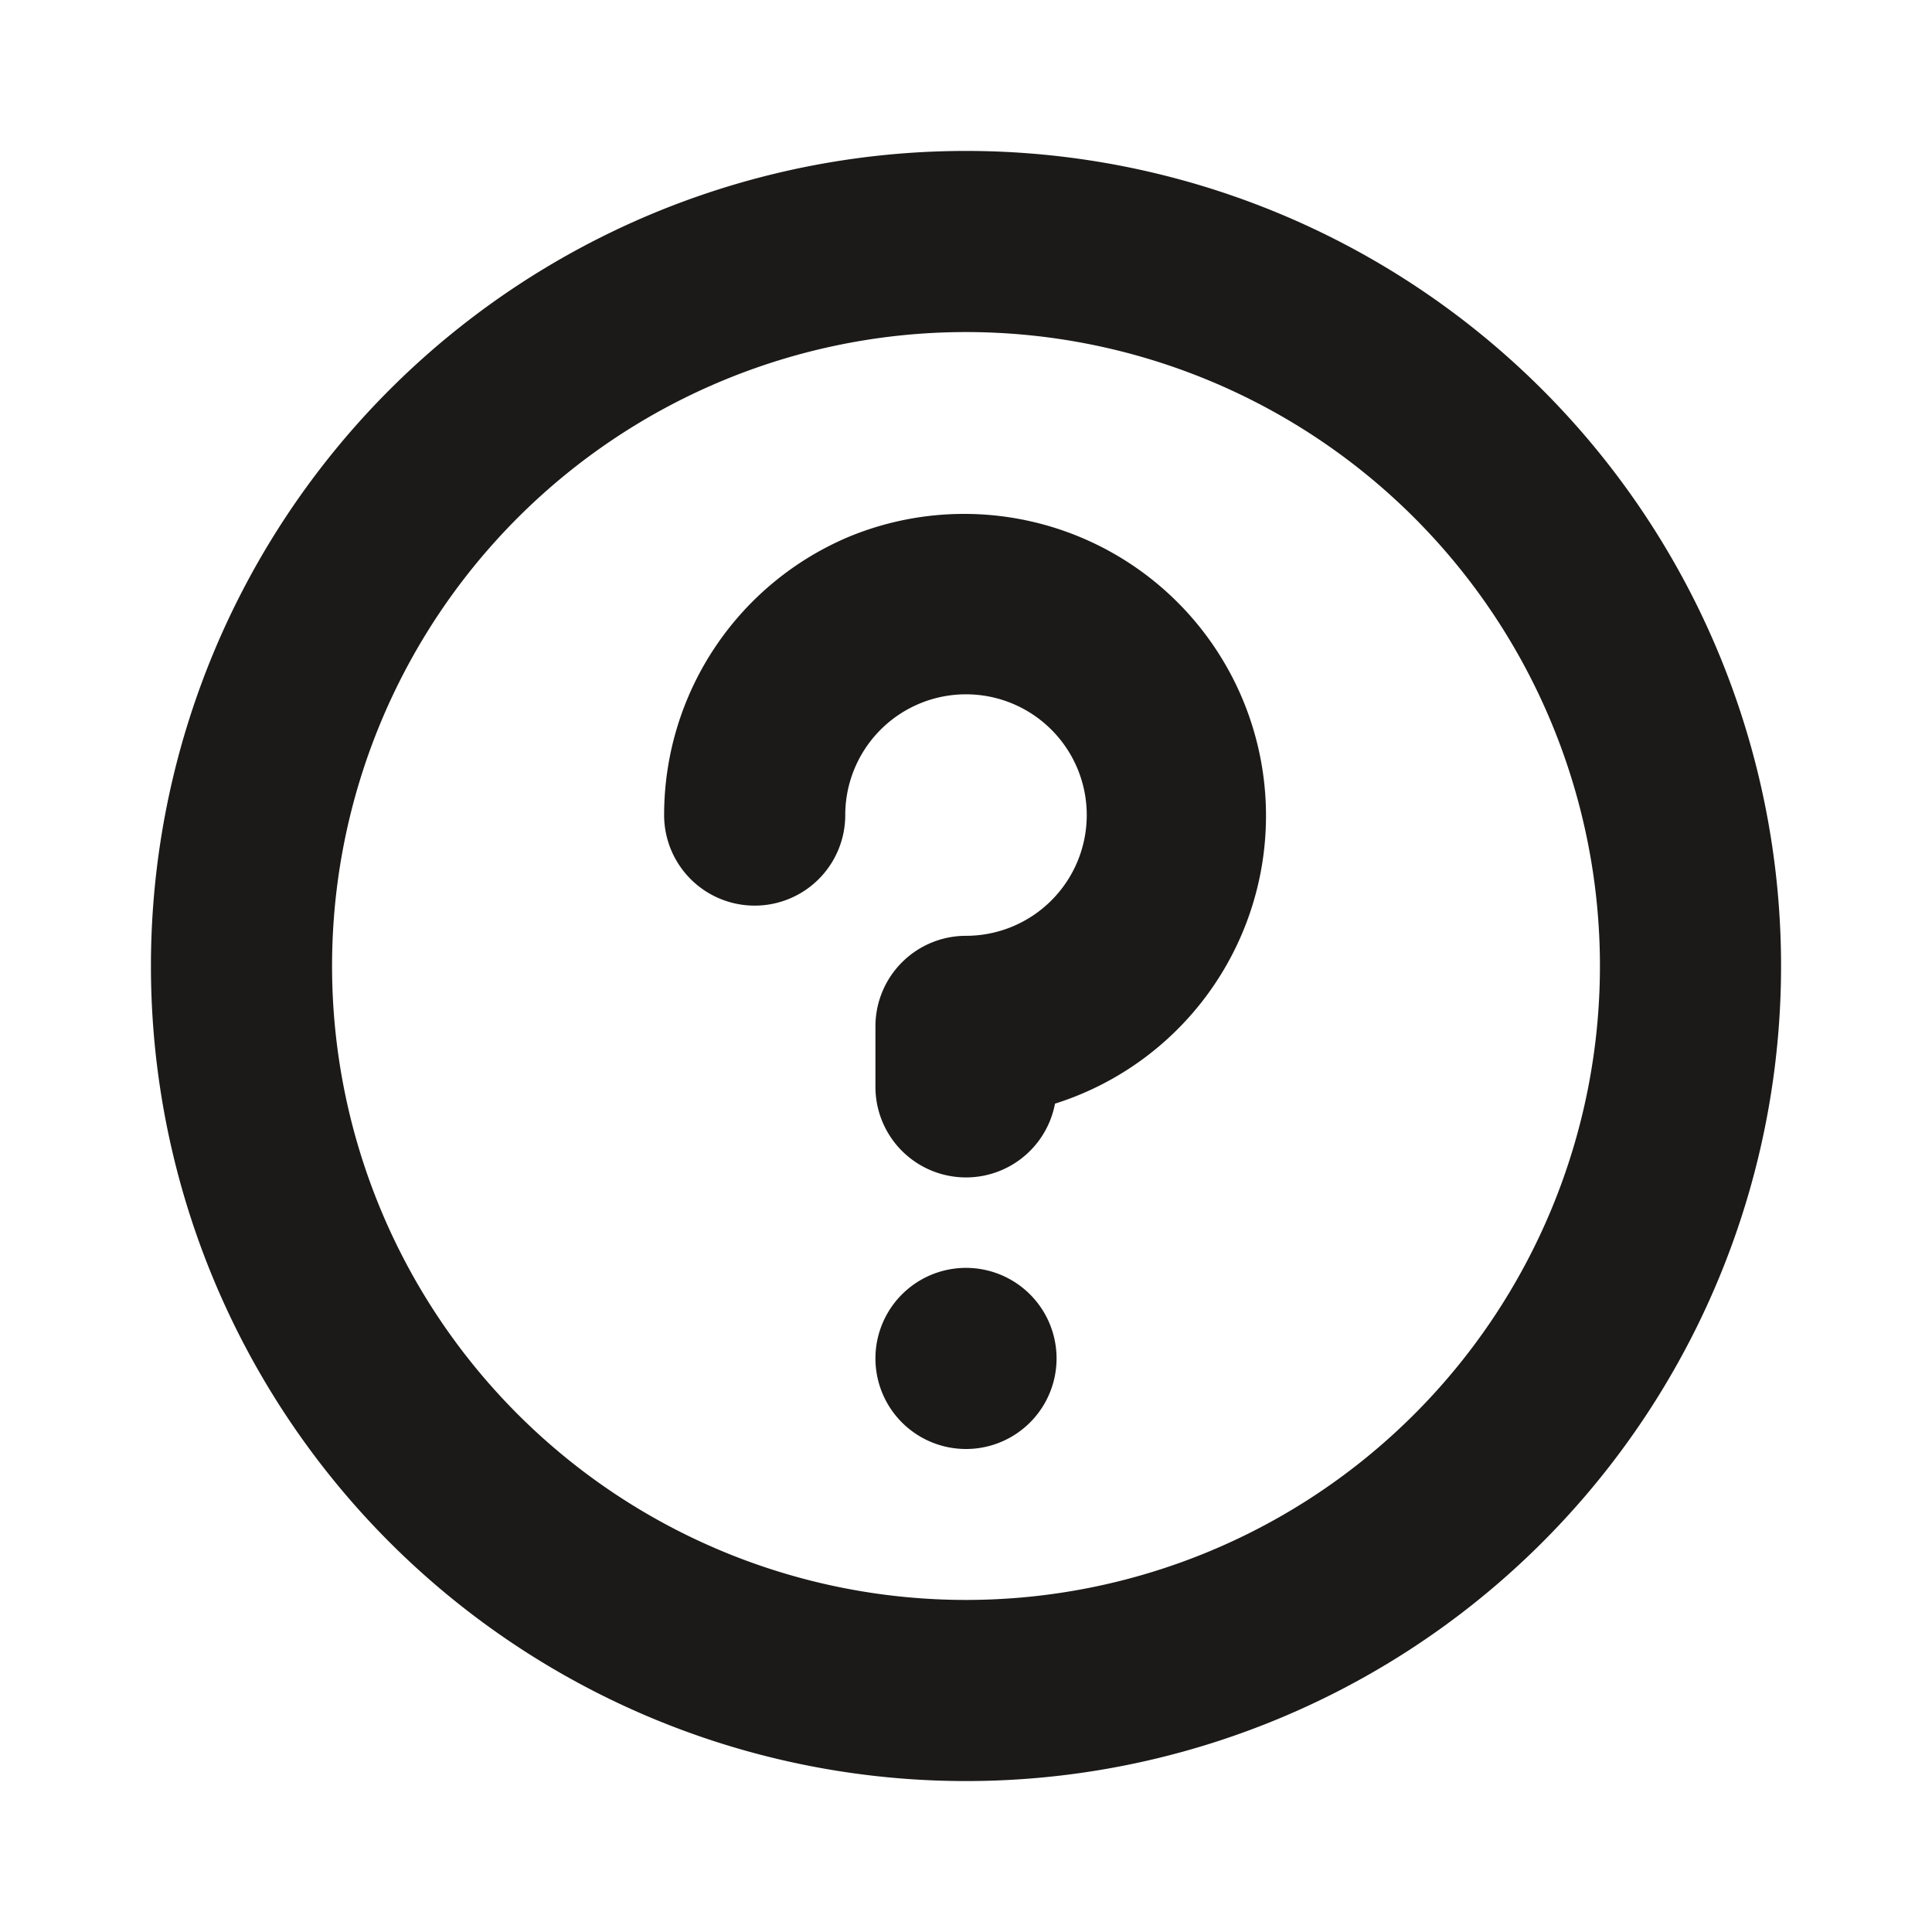 <svg fill="none" viewBox="0 0 16 16">
  <path fill="#1B1A19" d="M8 12a.75.75 0 1 0 0-1.5.75.75 0 0 0 0 1.5Z"/>
  <path fill="#1B1A19" fill-rule="evenodd" d="M8 2.75a5.25 5.25 0 1 0 0 10.5 5.25 5.25 0 0 0 0-10.5ZM1.25 8a6.75 6.75 0 1 1 13.5 0 6.75 6.75 0 0 1-13.5 0Z" clip-rule="evenodd"/>
  <path fill="#1B1A19" fill-rule="evenodd" d="M7.043 4.44a2.5 2.5 0 1 1 1.694 4.7A.75.75 0 0 1 7.25 9v-.5A.75.75 0 0 1 8 7.75a1 1 0 1 0-1-1 .75.75 0 0 1-1.5 0 2.5 2.5 0 0 1 1.543-2.31Z" clip-rule="evenodd"/>
</svg>
